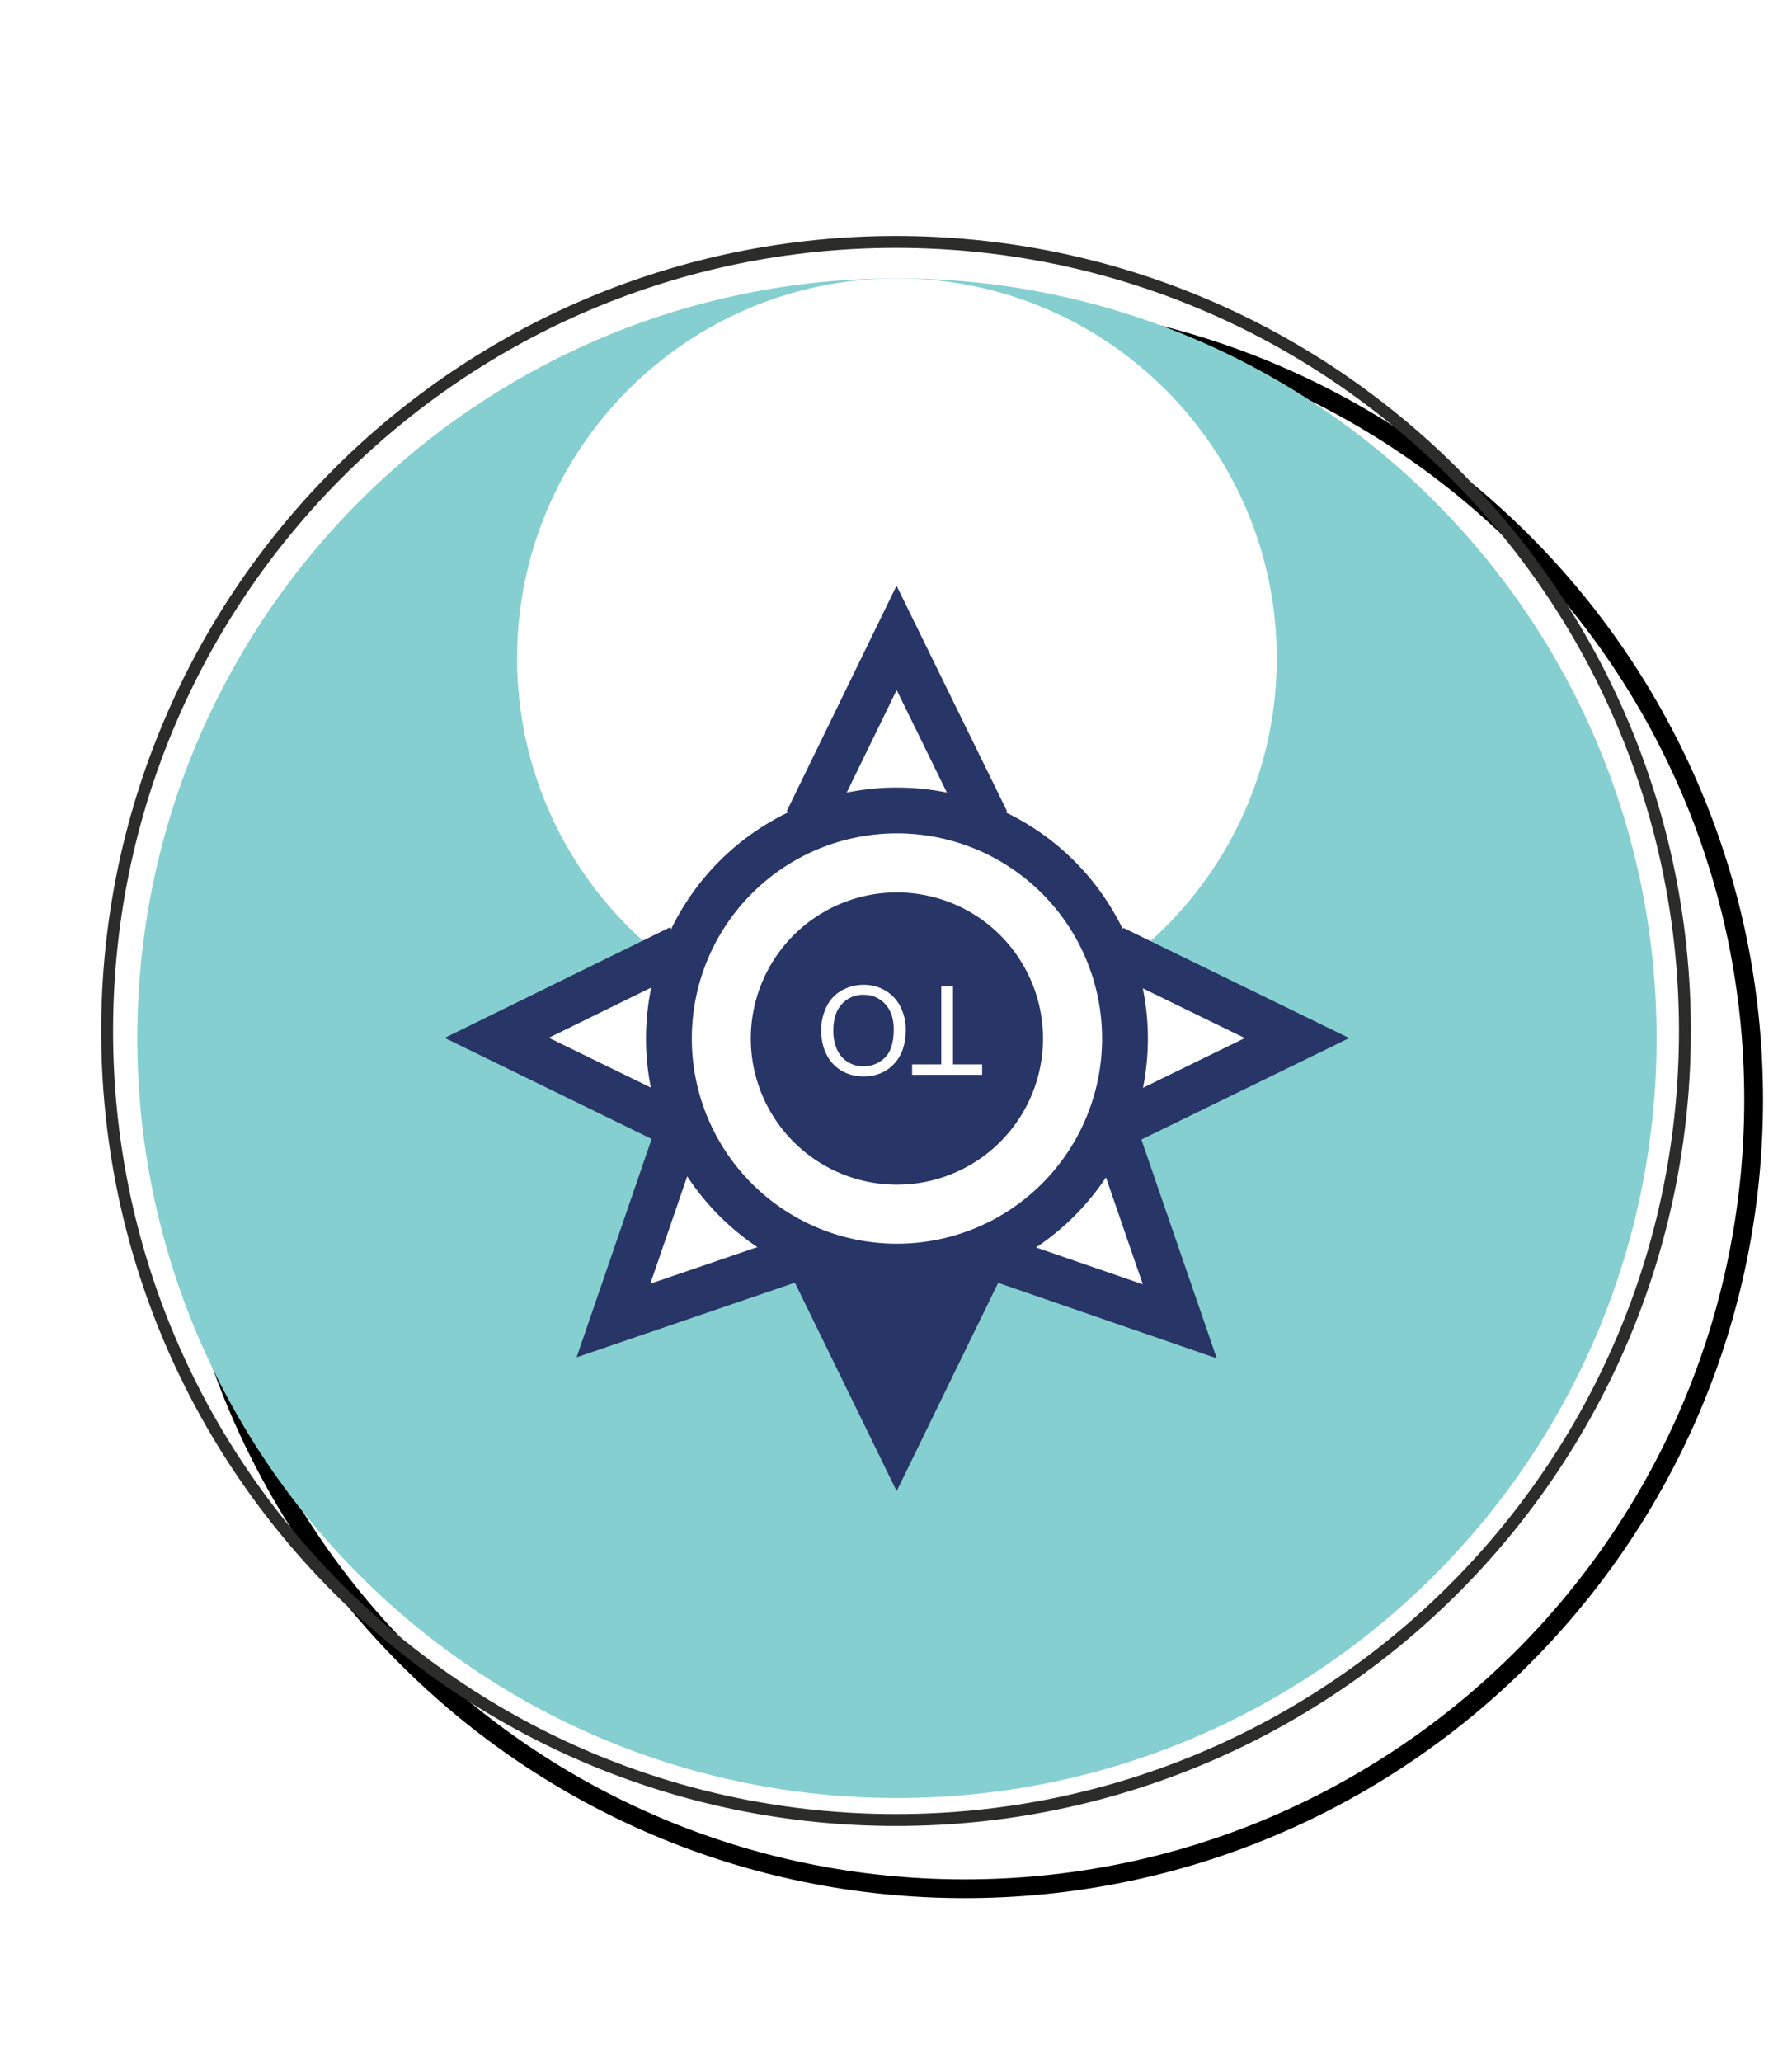 <svg xmlns="http://www.w3.org/2000/svg" width="52.157" height="60"><defs><filter id="a" color-interpolation-filters="sRGB"><feFlood flood-opacity=".498" flood-color="#000" result="flood"/><feComposite in="flood" in2="SourceGraphic" operator="in" result="composite1"/><feGaussianBlur in="composite1" stdDeviation="2.5" result="blur"/><feOffset dx="2" dy="2" result="offset"/><feComposite in="SourceGraphic" in2="offset" result="composite2"/></filter></defs><path d="M49.04 30c0 12.68-10.28 22.96-22.962 22.96-12.68 0-22.96-10.28-22.96-22.96 0-12.681 10.28-22.96 22.96-22.96C38.76 7.04 49.04 17.318 49.04 30z" fill="#fff" stroke="#000" stroke-width=".546" filter="url(#a)"/><g stroke-width="2.222"><path d="M3.996 30.21C3.996 18 13.895 8.1 26.106 8.1c12.21 0 22.11 9.9 22.11 22.11 0 12.211-9.9 22.11-22.11 22.11-12.211 0-22.11-9.899-22.11-22.11z" fill="#86cfd0"/><path d="M15.05 19.154C15.05 13.05 20 8.1 26.105 8.1c6.106 0 11.056 4.95 11.056 11.054 0 6.107-4.95 11.056-11.056 11.056-6.105 0-11.055-4.95-11.055-11.056z" fill="#fff"/><g><path d="M19.798 27.58l-5.34 2.62 5.33 2.601-1.933 5.624 5.622-1.922 2.62 5.367 2.614-5.364 5.627 1.943-1.94-5.63 5.352-2.612-5.35-2.61M28.712 23.9l-2.616-5.339-2.598 5.333" fill="#fff" stroke="#273567" stroke-width="1.333"/><path d="M19.277 30.203a6.819 6.819 0 1 1 13.638 0 6.819 6.819 0 1 1-13.638 0z" fill="#fff" stroke="#2c2c2b" stroke-width=".667"/><path d="M22.534 35.575l3.405 6.976 3.397-6.973" fill="#273567"/><path d="M32.743 30.22a6.637 6.637 0 1 1-13.274 0 6.637 6.637 0 0 1 13.274 0z" fill="#fff" stroke="#273567" stroke-width="1.333"/><path d="M30.357 30.22a4.251 4.251 0 0 1-4.252 4.252 4.252 4.252 0 1 1 4.252-4.252z" fill="#273567"/><path d="M27.738 28.699v2.273h.848v.304h-2.039v-.304h.849v-2.273zM25.751 30.78a.87.87 0 0 1-.622.248.85.85 0 0 1-.459-.129.823.823 0 0 1-.31-.364 1.317 1.317 0 0 1-.106-.55c0-.331.083-.587.248-.767a.82.82 0 0 1 .633-.271c.25 0 .46.089.627.268.167.178.25.423.25.734 0 .388-.087.664-.261.83zm.465-1.468a1.129 1.129 0 0 0-.434-.48 1.215 1.215 0 0 0-.65-.176c-.222 0-.431.053-.624.16a1.071 1.071 0 0 0-.447.468 1.52 1.52 0 0 0-.159.701c0 .258.05.489.15.692.1.203.246.362.437.476.19.114.405.17.642.17.363 0 .66-.121.888-.363.23-.242.344-.577.344-1.005 0-.226-.049-.44-.147-.643z" fill="#fff"/></g><path d="M3.118 30c0-12.68 10.28-22.96 22.96-22.96C38.76 7.04 49.04 17.32 49.04 30c0 12.681-10.28 22.96-22.96 22.96C13.398 52.96 3.118 42.682 3.118 30z" fill="none" stroke="#2c2c2b" stroke-width=".346"/></g></svg>